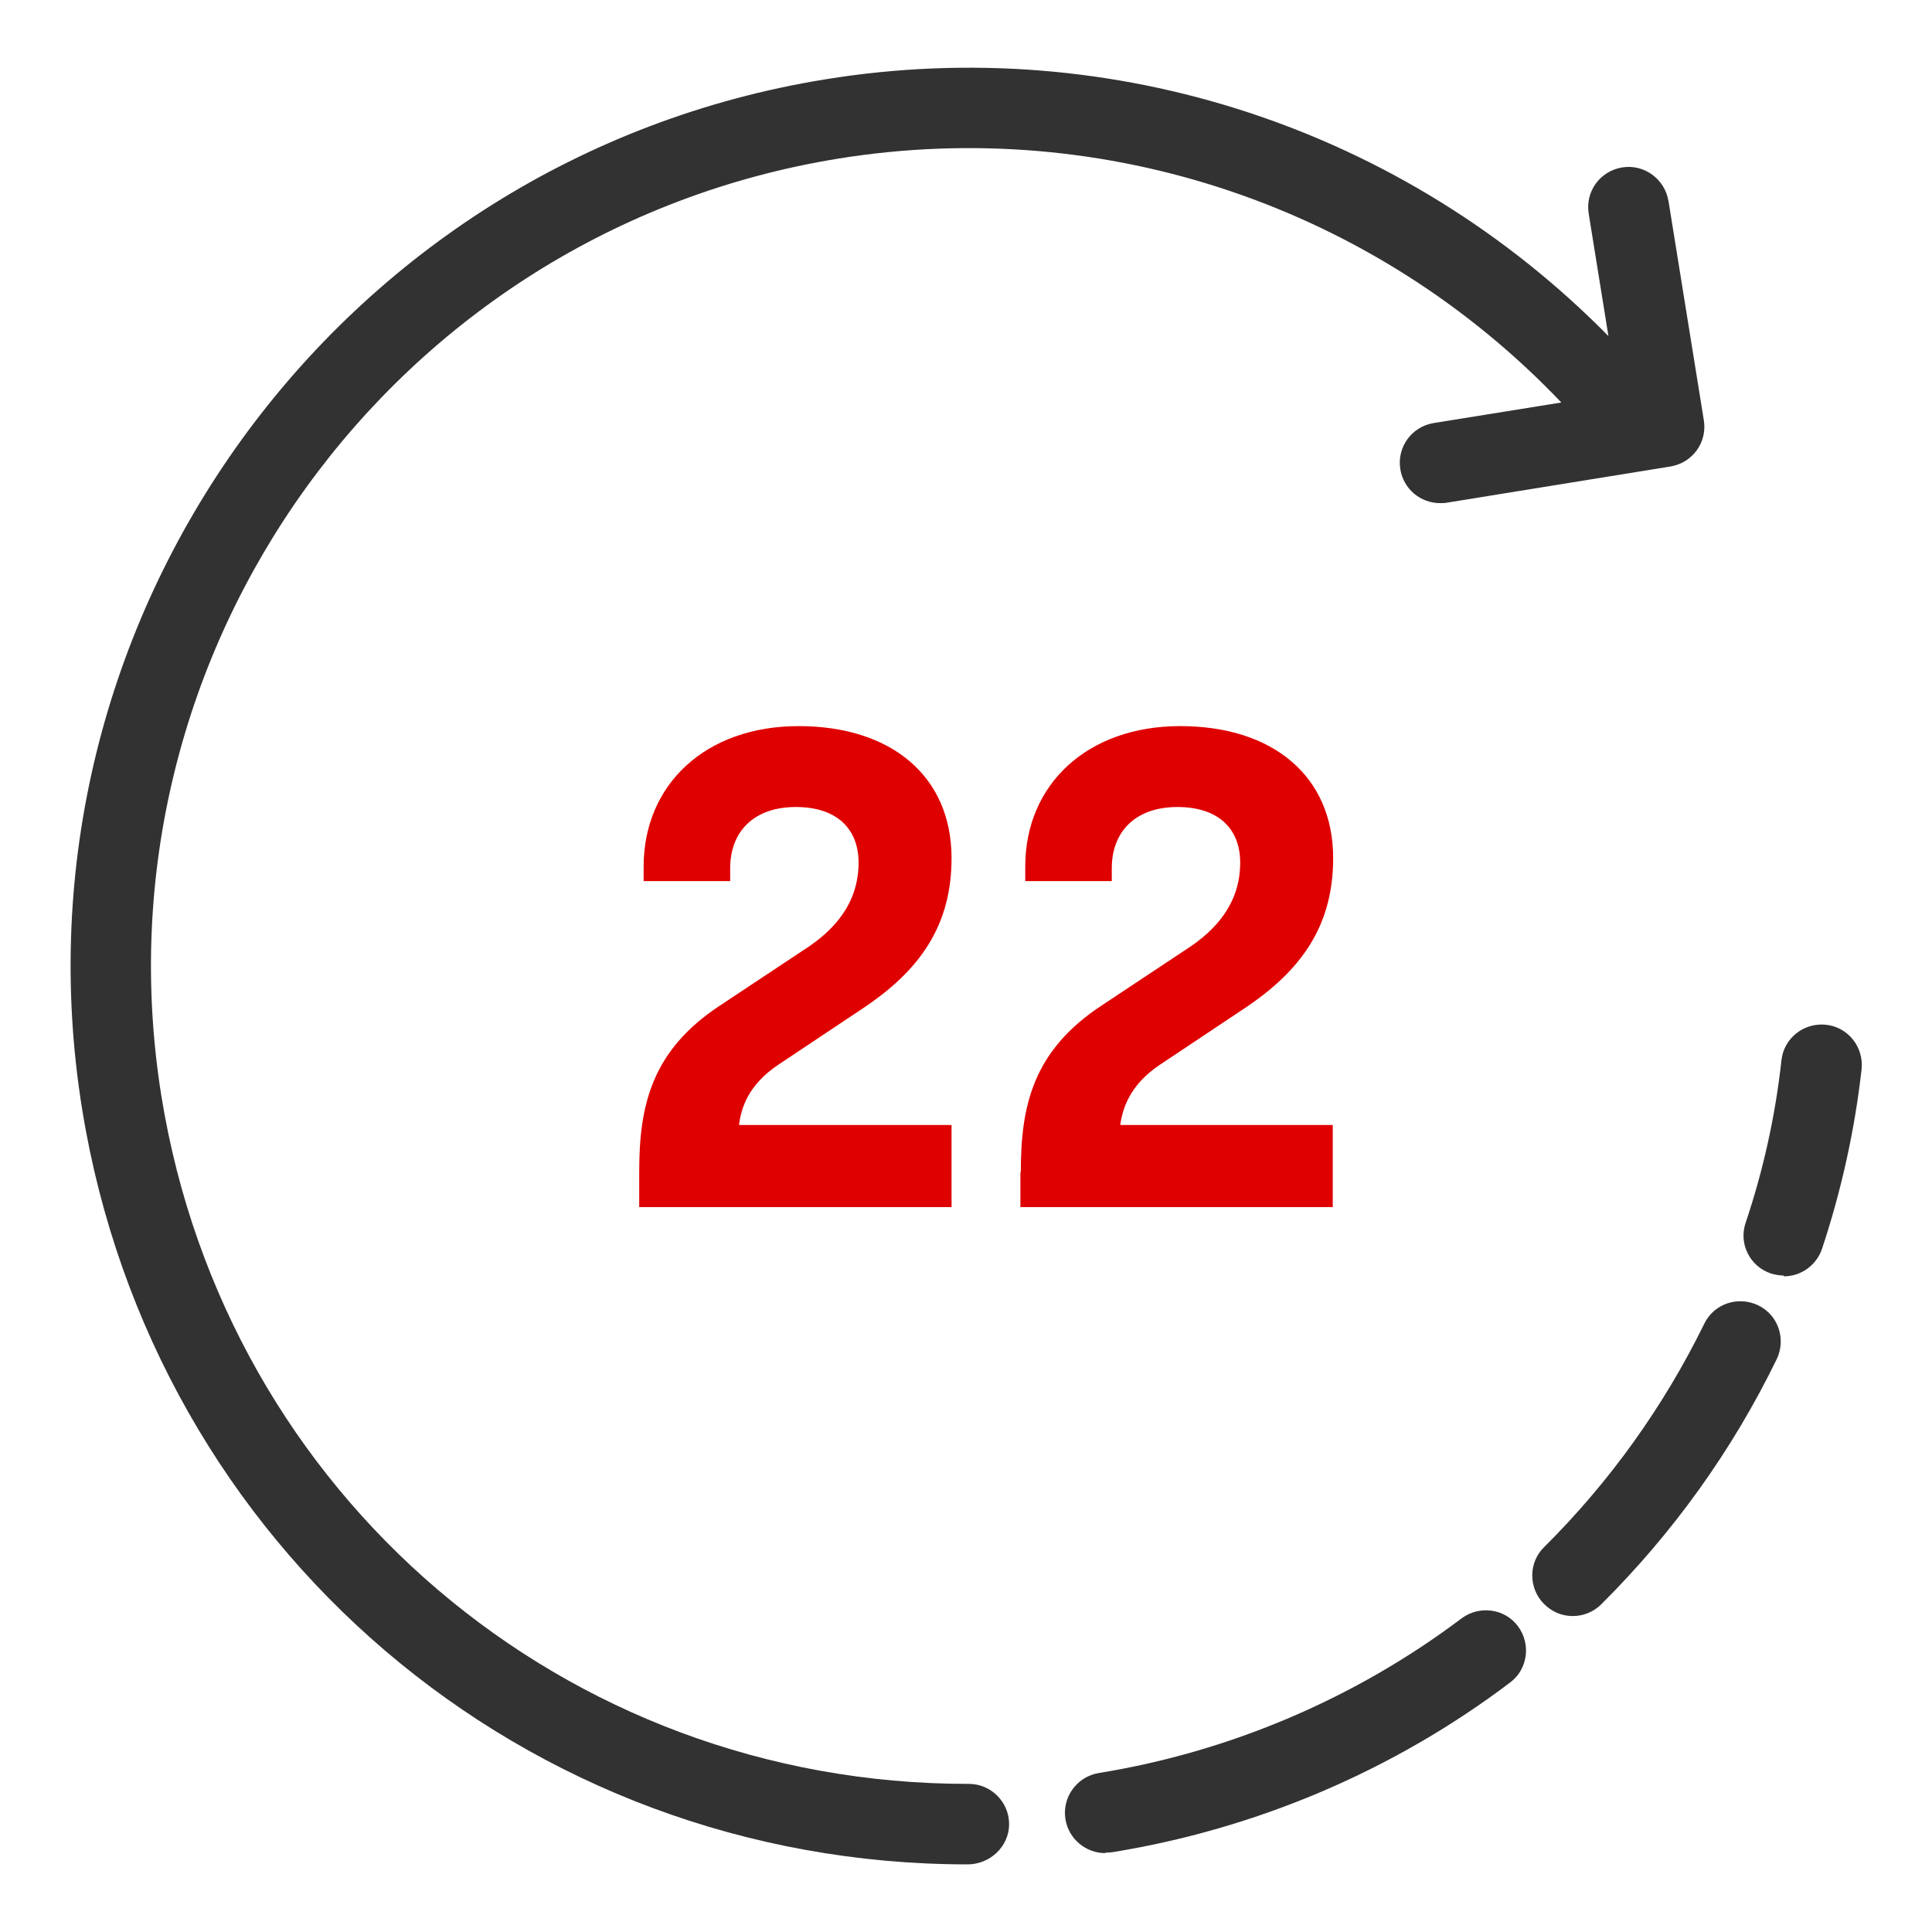 <svg width="48" height="48" viewBox="0 0 48 48" fill="none" xmlns="http://www.w3.org/2000/svg">
<path d="M15.881 29.12C15.881 27.49 16.171 26.11 17.891 24.98L19.971 23.6C20.721 23.12 21.331 22.45 21.331 21.43C21.331 20.61 20.811 20.05 19.771 20.05C18.731 20.05 18.141 20.66 18.141 21.57V21.89H15.991V21.53C15.991 19.49 17.531 18.04 19.841 18.04C22.151 18.04 23.641 19.29 23.641 21.32C23.641 23 22.851 24.11 21.441 25.05L19.341 26.45C18.591 26.95 18.411 27.53 18.361 27.95H23.641V29.99H15.881V29.11V29.12Z" fill="#DF0000"/>
<path d="M25.362 29.12C25.362 27.49 25.652 26.11 27.372 24.98L29.452 23.6C30.202 23.12 30.812 22.45 30.812 21.43C30.812 20.61 30.292 20.05 29.252 20.05C28.212 20.05 27.622 20.66 27.622 21.57V21.89H25.472V21.53C25.472 19.49 27.012 18.04 29.322 18.04C31.632 18.04 33.122 19.29 33.122 21.32C33.122 23 32.332 24.11 30.922 25.05L28.822 26.45C28.072 26.95 27.892 27.53 27.832 27.95H33.112V29.99H25.352V29.11L25.362 29.12Z" fill="#DF0000"/>
<path d="M44.31 31.69C44.21 31.69 44.1 31.67 44 31.64C43.48 31.47 43.19 30.9 43.37 30.38C43.81 29.07 44.11 27.71 44.26 26.34C44.32 25.79 44.82 25.4 45.37 25.46C45.92 25.52 46.31 26.02 46.25 26.57C46.08 28.08 45.75 29.57 45.27 31.02C45.13 31.44 44.74 31.71 44.32 31.71L44.31 31.69Z" fill="#323232"/>
<path d="M39.071 40.15C38.811 40.15 38.561 40.05 38.361 39.85C37.971 39.46 37.971 38.82 38.361 38.44C39.991 36.82 41.331 34.95 42.341 32.89C42.581 32.39 43.181 32.19 43.681 32.43C44.181 32.67 44.381 33.27 44.141 33.77C43.041 36.03 41.571 38.08 39.781 39.86C39.591 40.05 39.331 40.15 39.081 40.15H39.071Z" fill="#323232"/>
<path d="M27.46 46.04C26.98 46.04 26.55 45.69 26.471 45.2C26.381 44.66 26.75 44.14 27.3 44.05C30.57 43.52 33.681 42.19 36.31 40.21C36.751 39.88 37.38 39.96 37.711 40.4C38.041 40.84 37.961 41.47 37.52 41.8C34.641 43.98 31.221 45.44 27.62 46.02C27.57 46.02 27.511 46.03 27.46 46.03V46.04Z" fill="#323232"/>
<path d="M41.451 4.99C41.361 4.45 40.851 4.07 40.301 4.16C39.751 4.25 39.381 4.76 39.471 5.31L39.961 8.35C34.891 3.2 27.661 0.81 20.511 1.97C8.371 3.93 0.081 15.41 2.041 27.56C3.801 38.44 13.051 46.32 24.041 46.32C24.591 46.32 25.071 45.88 25.071 45.32C25.071 44.77 24.621 44.32 24.071 44.32H24.041C14.031 44.32 5.611 37.14 4.011 27.24C2.231 16.18 9.771 5.73 20.831 3.94C27.461 2.87 34.161 5.14 38.791 10L35.621 10.51C35.071 10.6 34.701 11.11 34.791 11.66C34.871 12.15 35.291 12.5 35.781 12.5C35.831 12.5 35.891 12.5 35.941 12.49L41.501 11.59C42.051 11.5 42.421 10.99 42.331 10.44L41.451 4.98V4.99Z" fill="#323232"/>
</svg>
